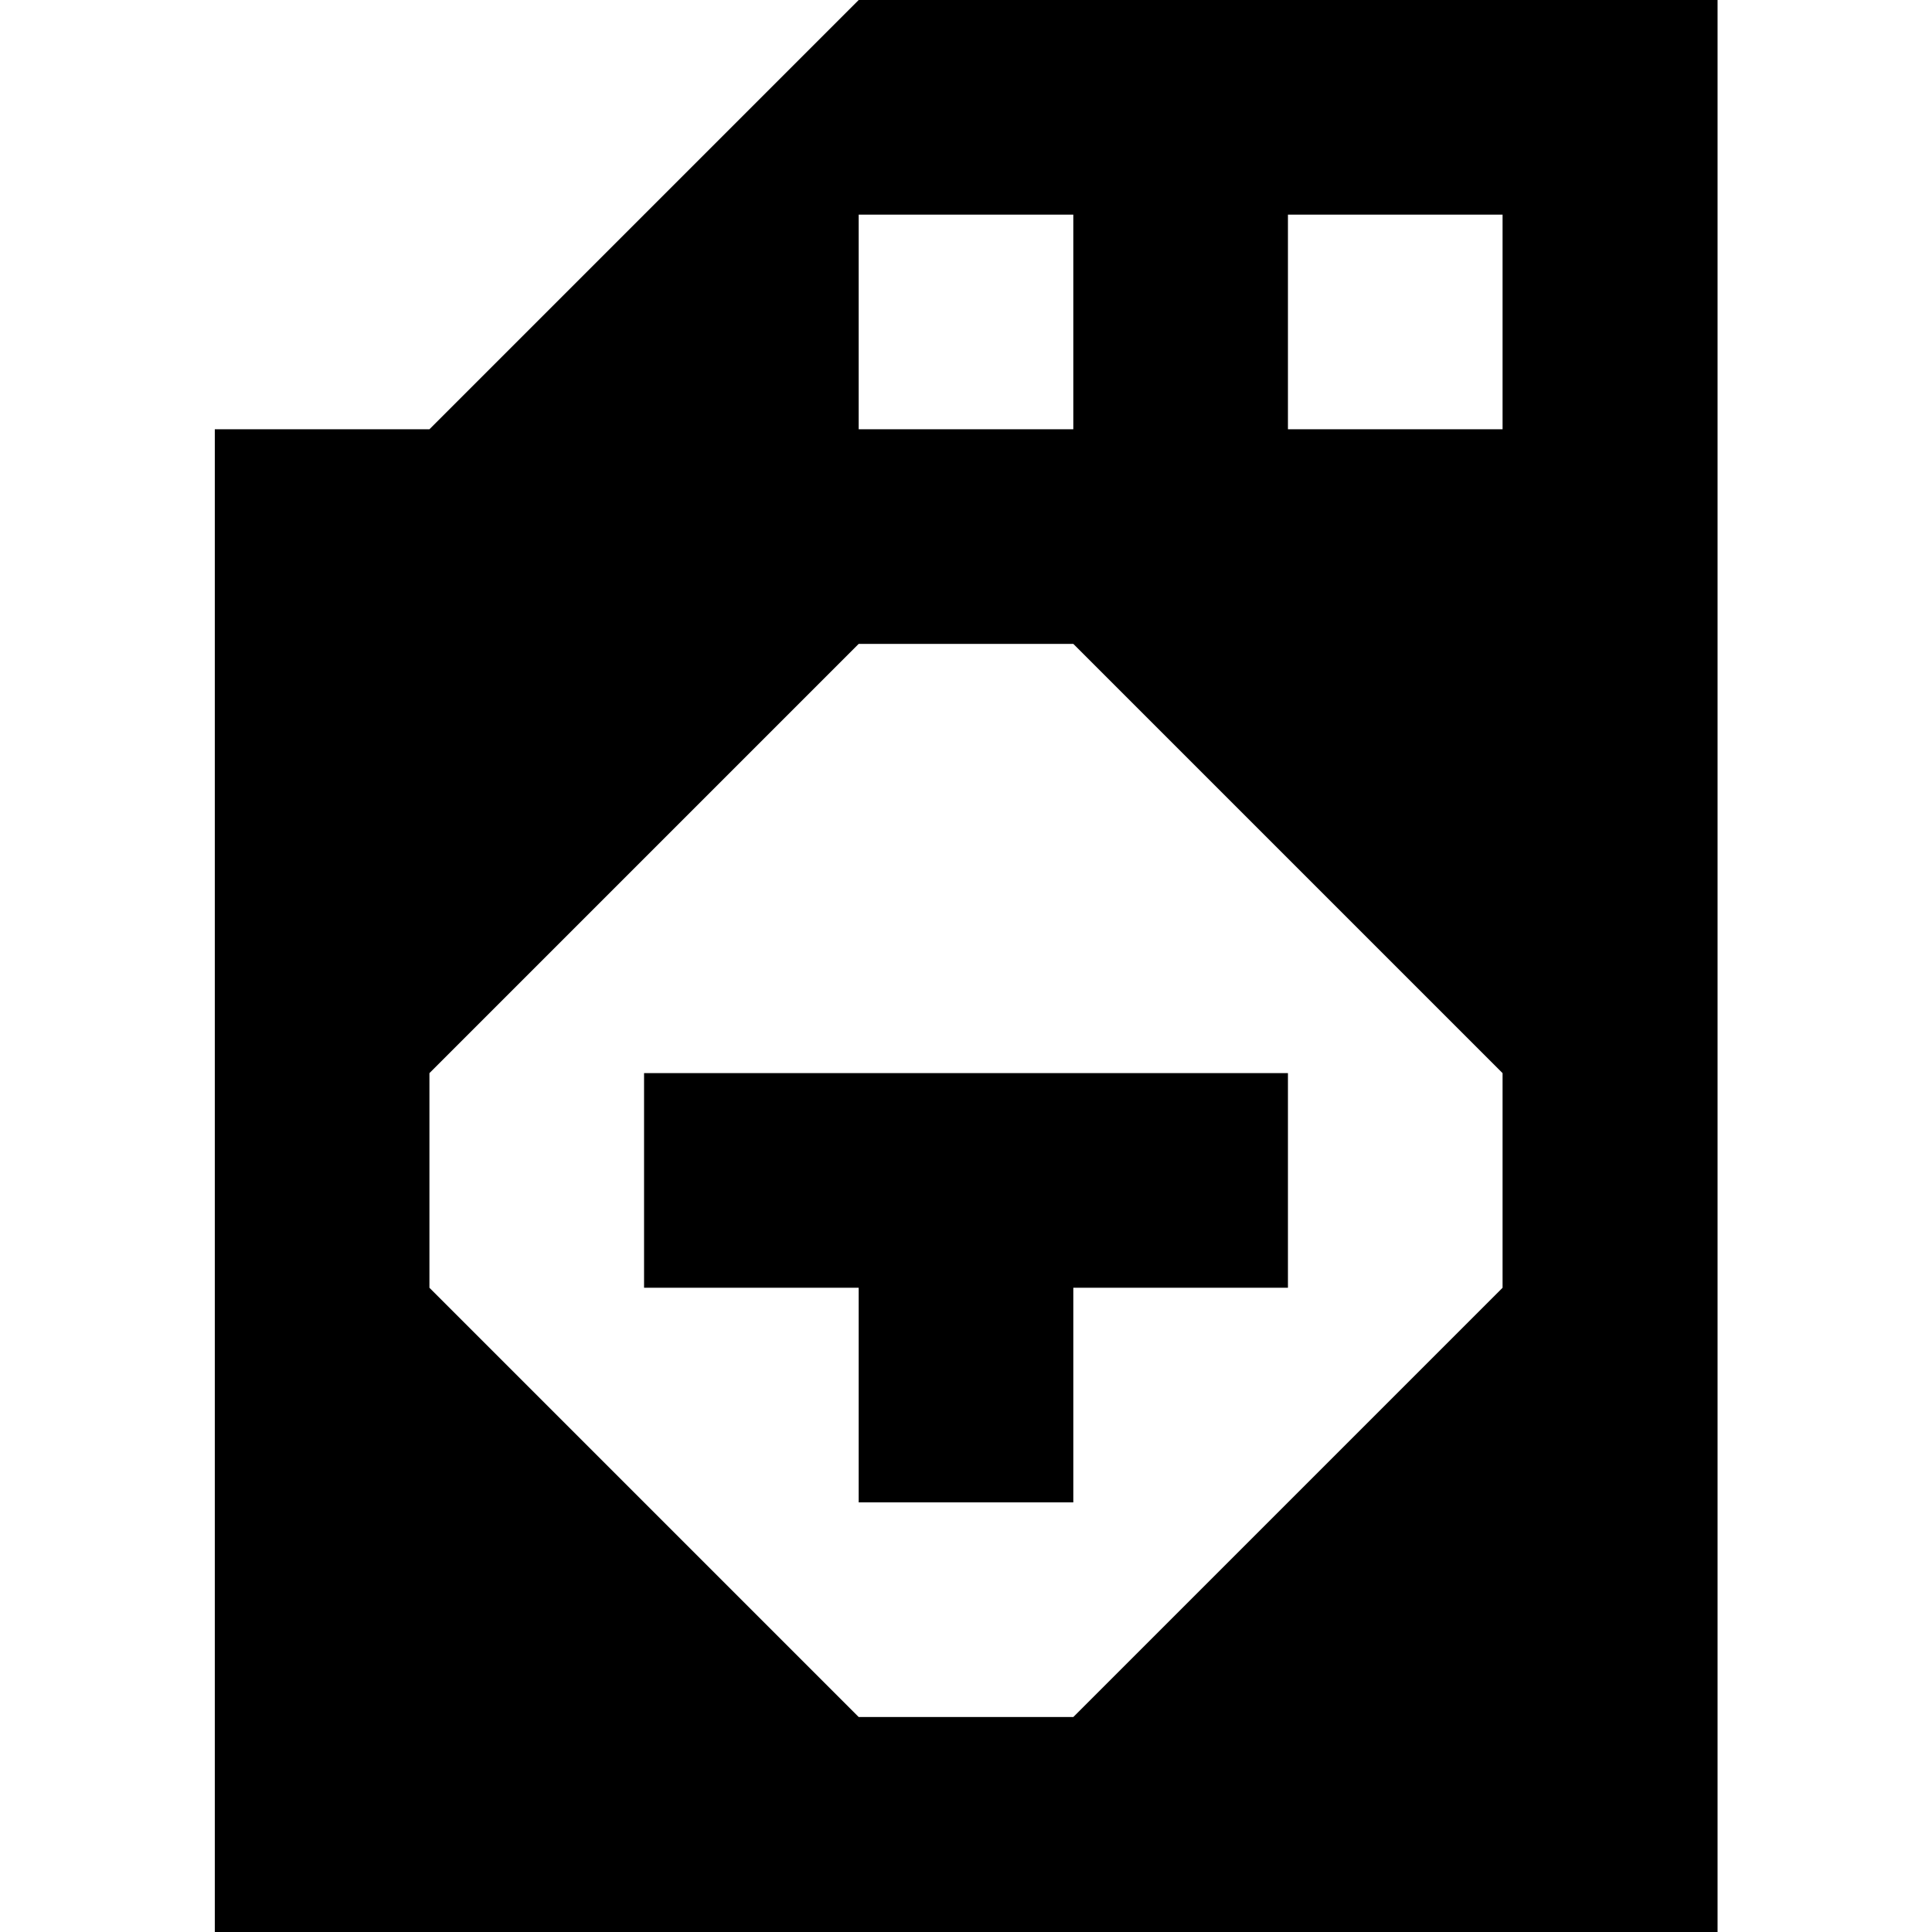 <?xml version="1.0" encoding="UTF-8" standalone="no"?>
<!-- Created with Inkscape (http://www.inkscape.org/) -->

<svg
   xmlns:dc="http://purl.org/dc/elements/1.1/"
   xmlns:cc="http://creativecommons.org/ns#"
   xmlns:rdf="http://www.w3.org/1999/02/22-rdf-syntax-ns#"
   xmlns:svg="http://www.w3.org/2000/svg"
   xmlns="http://www.w3.org/2000/svg"
   xmlns:sodipodi="http://sodipodi.sourceforge.net/DTD/sodipodi-0.dtd"
   xmlns:inkscape="http://www.inkscape.org/namespaces/inkscape"
   version="1.1"
   width="11"
   height="11"
   id="svg4764"
   xml:space="preserve"
   inkscape:version="0.91+devel+osxmenu r12911"
   sodipodi:docname="laundry-11.svg"
   viewBox="0 0 11 11"><sodipodi:namedview
     pagecolor="#ffffff"
     bordercolor="#666666"
     borderopacity="1"
     objecttolerance="10"
     gridtolerance="10"
     guidetolerance="10"
     inkscape:pageopacity="0"
     inkscape:pageshadow="2"
     inkscape:window-width="640"
     inkscape:window-height="480"
     id="namedview3423"
     inkscape:document-units="px"
     showgrid="false"
     inkscape:zoom="40.433651"
     inkscape:cx="7.2566211"
     inkscape:cy="5.3007955"
     inkscape:current-layer="svg4764" /><defs
     id="defs25" /><path
     d="m 4.889,0 -2.444,2.444 -1.222,0 0,8.556 8.556,0 0,-11 -1.222,0 z m 0,1.222 1.222,0 0,1.222 -1.222,0 z m 2.444,0 1.222,0 0,1.222 -1.222,0 z m -2.444,2.444 1.222,0 2.444,2.444 0,1.222 -2.444,2.444 -1.222,0 -2.444,-2.444 0,-1.222 z m -1.222,2.444 0,1.222 1.222,0 0,1.222 1.222,0 0,-1.222 1.222,0 0,-1.222 z"
     inkscape:connector-curvature="0"
     id="path3291"
     style="fill:#000000;stroke-width:1.222" /></svg>